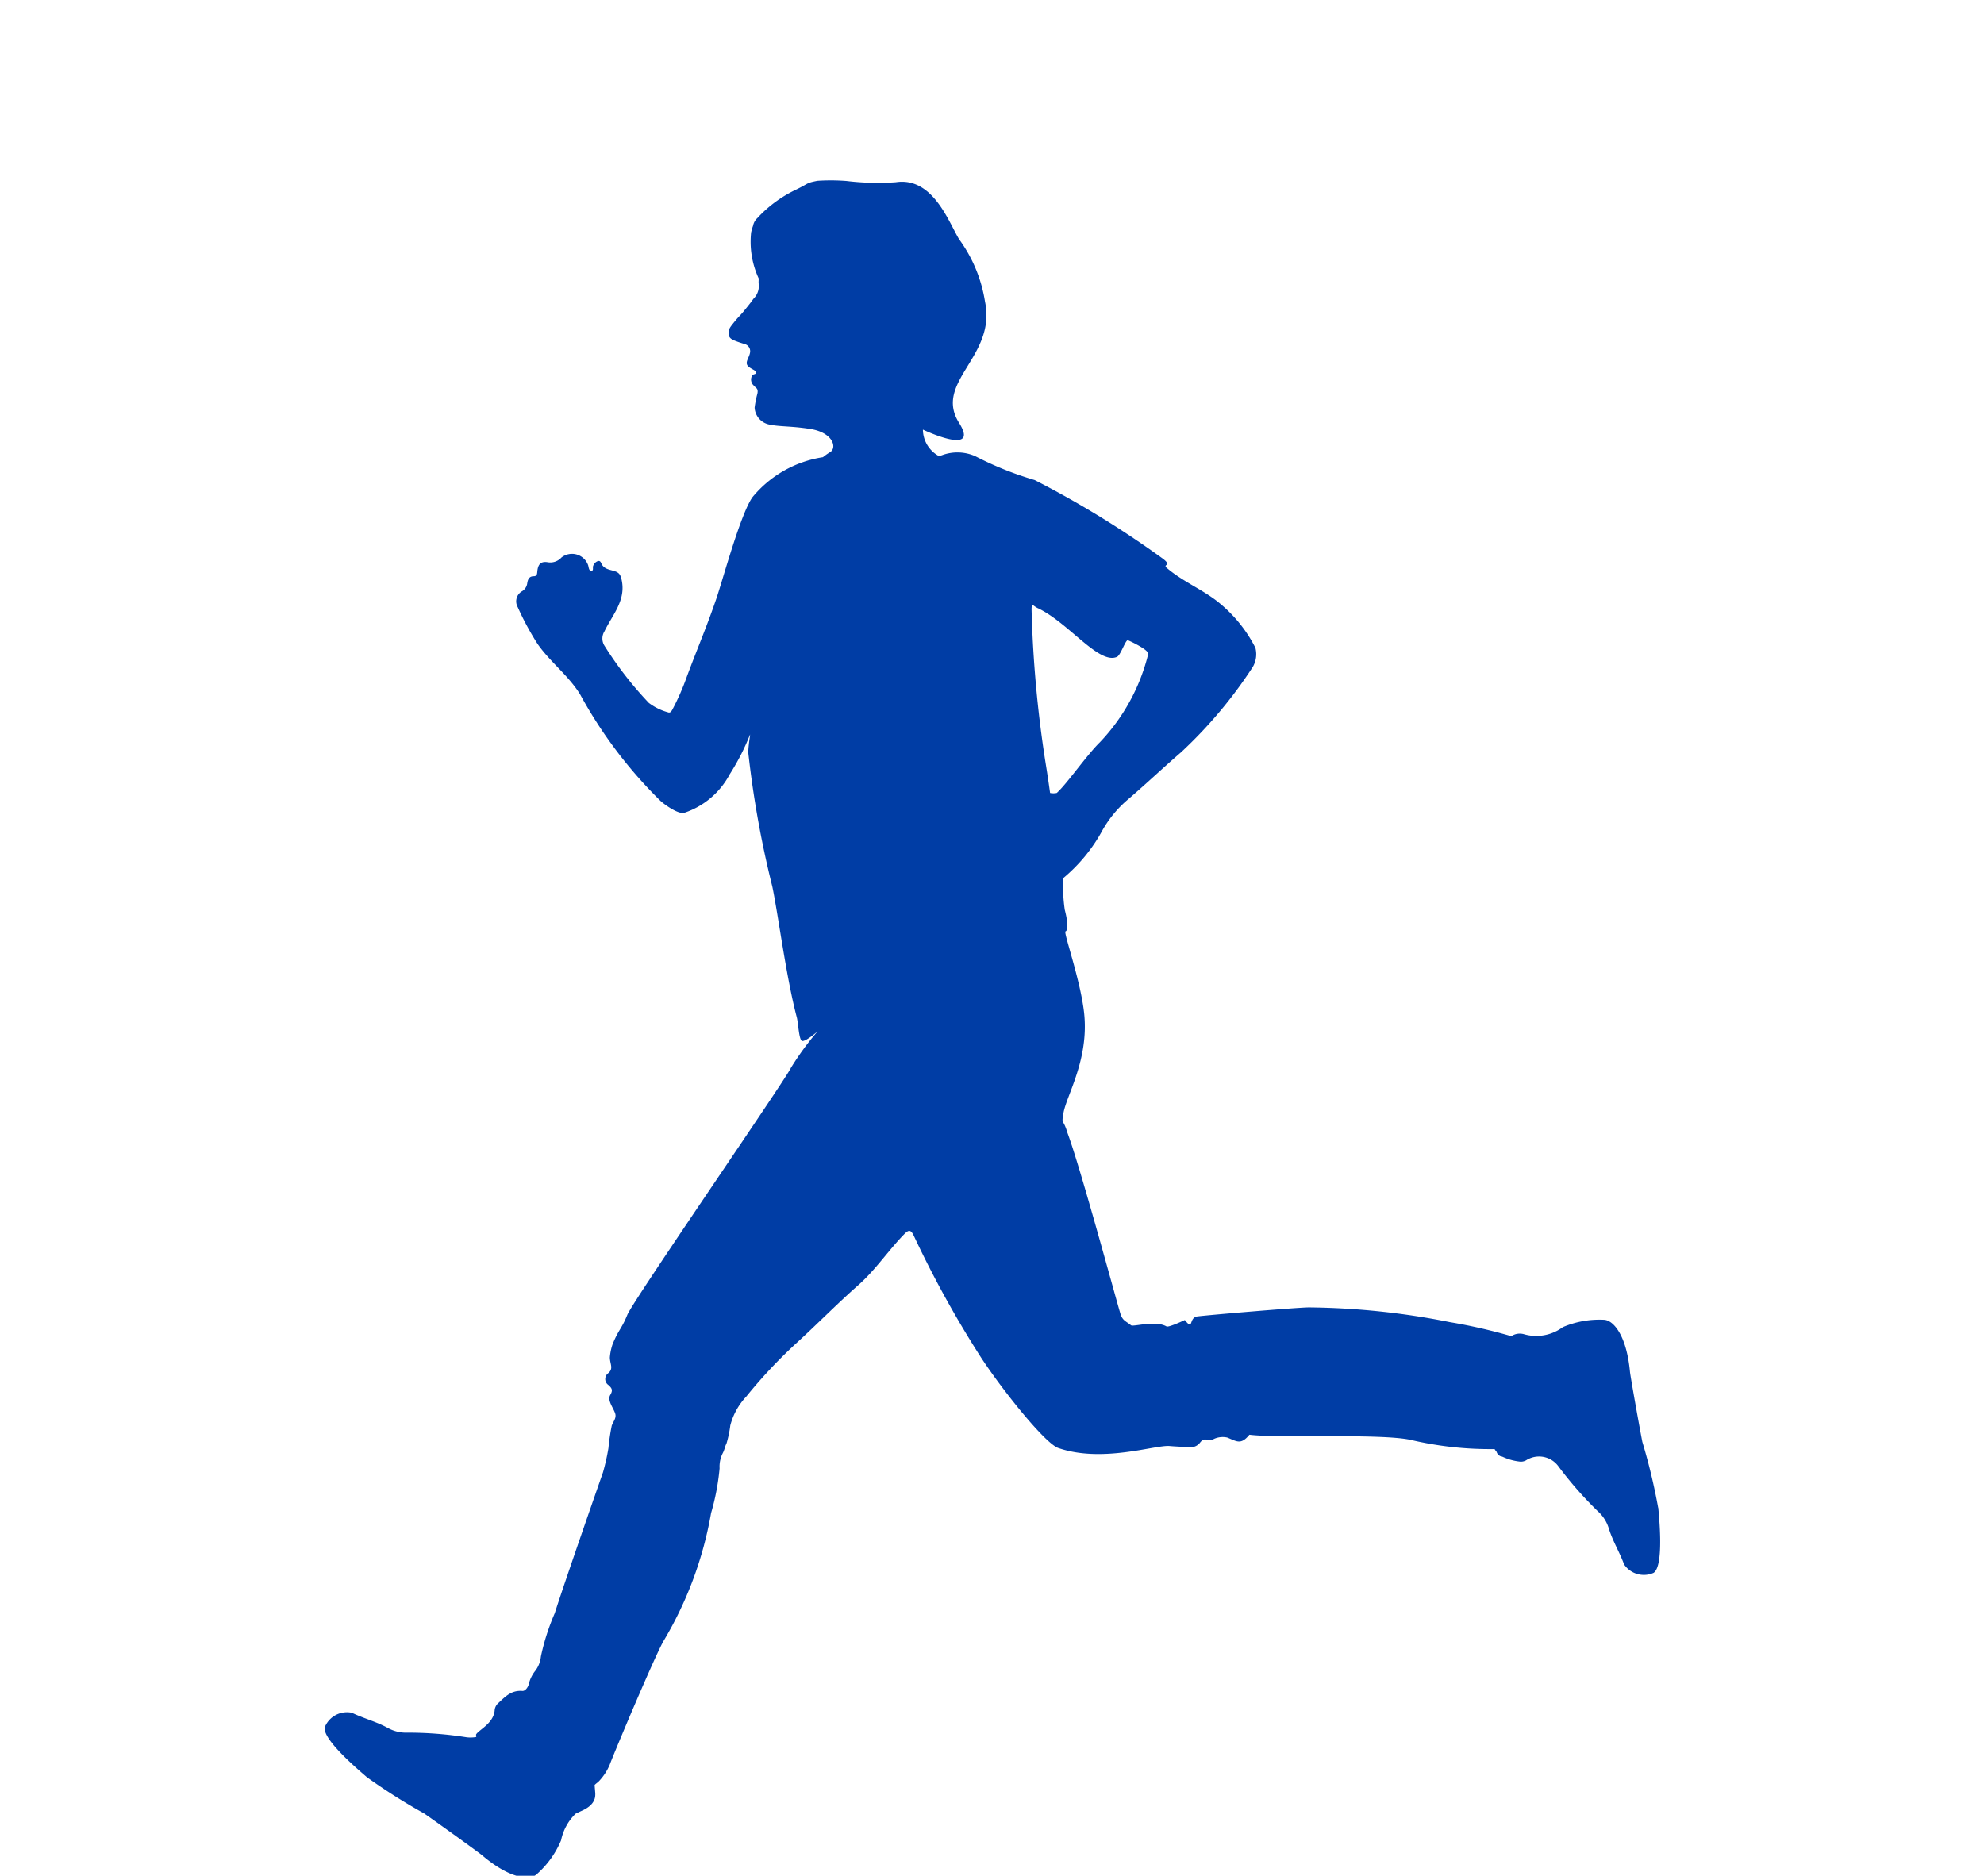 <svg xmlns="http://www.w3.org/2000/svg" xmlns:xlink="http://www.w3.org/1999/xlink" width="110" height="104" viewBox="0 0 110 104">
  <defs>
    <clipPath id="clip-Icon-springer">
      <rect width="110" height="104"/>
    </clipPath>
  </defs>
  <g id="Icon-springer" clip-path="url(#clip-Icon-springer)">
    <rect width="110" height="104" fill="rgba(0,0,0,0)"/>
    <path id="Icon-springer-2" data-name="Icon-springer" d="M1228.47,342.912a33.079,33.079,0,0,0-.879-3.658c-.192-.989-.646-3.554-.684-3.875-.191-2.044-.92-2.86-1.429-2.892a5.184,5.184,0,0,0-2.293.407,2.472,2.472,0,0,1-2.151.394.842.842,0,0,0-.706.108,30.07,30.07,0,0,0-3.41-.779,41.6,41.6,0,0,0-7.826-.817c-.762.014-5.563.423-6.166.5-.507.062-.193.839-.7.2,0,0-.9.425-1.015.356-.615-.356-1.845.036-1.969-.065-.3-.242-.447-.246-.574-.6s-2.22-8.132-2.952-10.076c-.239-.815-.339-.415-.219-1.092.177-1,1.424-2.974,1.145-5.548-.2-1.812-1.13-4.4-1.037-4.522,0,0,.267-.013-.036-1.2a9.4,9.4,0,0,1-.088-1.751,9.087,9.087,0,0,0,2.189-2.676,6.286,6.286,0,0,1,1.416-1.7c.994-.853,1.945-1.754,2.936-2.609a25.233,25.233,0,0,0,3.97-4.723,1.4,1.4,0,0,0,.147-1.064,7.743,7.743,0,0,0-2.209-2.651c-.863-.643-1.876-1.068-2.7-1.775-.262-.224.323-.1-.221-.516a54.042,54.042,0,0,0-7.106-4.36,18.409,18.409,0,0,1-3.294-1.323,2.454,2.454,0,0,0-1.862-.049,1.661,1.661,0,0,1-.168.036,1.691,1.691,0,0,1-.875-1.461s3.2,1.521,2.007-.371c-1.433-2.275,2.083-3.671,1.436-6.724a7.946,7.946,0,0,0-1.442-3.469c-.575-.952-1.455-3.467-3.509-3.151a14.449,14.449,0,0,1-2.729-.071,11.144,11.144,0,0,0-1.613-.009c-.668.133-.416.119-1.206.5a7.021,7.021,0,0,0-1.995,1.43,1.507,1.507,0,0,0-.12.129.783.783,0,0,0-.248.44h0a2.818,2.818,0,0,0-.106.367,4.862,4.862,0,0,0,.418,2.544c.006.042-.011.246,0,.284a.985.985,0,0,1-.29.849c-.179.248-.143.2-.446.578s-.355.383-.61.7-.347.419-.31.708c.018.152.1.222.245.3a6.045,6.045,0,0,0,.644.223.413.413,0,0,1,.294.448c-.04.3-.29.538-.142.743s.633.3.441.453c-.068.053-.194,0-.243.265a.451.451,0,0,0,.157.4c.119.143.251.15.189.446a5.635,5.635,0,0,0-.153.771,1.016,1.016,0,0,0,.843.942c.541.116,1.215.076,2.242.238,1.143.18,1.453.891,1.192,1.211-.054.065-.221.137-.489.355a6.293,6.293,0,0,0-3.9,2.209c-.661.909-1.657,4.609-2.01,5.637-.545,1.591-1.053,2.76-1.638,4.331a13.383,13.383,0,0,1-.789,1.8c-.056.1-.121.227-.261.166a3.13,3.13,0,0,1-1.057-.521,20.189,20.189,0,0,1-2.477-3.2.753.753,0,0,1,.02-.767c.435-.912,1.212-1.716.948-2.869-.053-.229-.11-.366-.348-.453-.254-.092-.564-.1-.734-.367-.058-.093-.075-.243-.231-.206a.433.433,0,0,0-.258.258c-.05.1.044.286-.111.282-.134,0-.136-.191-.171-.306a.947.947,0,0,0-1.481-.431.833.833,0,0,1-.764.261c-.4-.066-.53.14-.57.477-.016.135,0,.3-.2.3-.268,0-.332.194-.363.395a.6.6,0,0,1-.279.433.646.646,0,0,0-.248.884,15.59,15.59,0,0,0,1.1,2.041c.7,1.006,1.718,1.753,2.361,2.8a25.1,25.1,0,0,0,4.452,5.9c.25.228,1.02.775,1.339.658a4.442,4.442,0,0,0,2.5-2.126,13.053,13.053,0,0,0,1.126-2.2c.032-.087-.1.628-.094,1.006a56.063,56.063,0,0,0,1.332,7.415c.321,1.529.77,5.039,1.357,7.25.086.324.117,1.314.31,1.314.241,0,.846-.539.846-.539a15.561,15.561,0,0,0-1.484,2.03c-.283.633-8.747,12.9-9.066,13.687s-.489.819-.826,1.652a3.047,3.047,0,0,0-.145.718c.009.375.219.614-.093.872a.4.4,0,0,0,.013.653c.194.176.265.282.1.557-.173.3.175.7.278,1.028.074.244-.1.423-.192.664a12,12,0,0,0-.185,1.254,12.182,12.182,0,0,1-.3,1.337c-.121.343-2.126,6.08-2.676,7.813a12.523,12.523,0,0,0-.768,2.4,1.568,1.568,0,0,1-.294.77,1.9,1.9,0,0,0-.369.724c-.02.157-.185.43-.364.414-.619-.047-.948.315-1.361.7a.59.59,0,0,0-.177.4c-.079.725-.918,1.079-1.032,1.323l.015.13a1.8,1.8,0,0,1-.522.019,20.944,20.944,0,0,0-3.277-.26,2.081,2.081,0,0,1-1.1-.257c-.64-.353-1.349-.53-2-.845a1.326,1.326,0,0,0-1.5.8c-.154.687,1.984,2.465,2.332,2.772a32.8,32.8,0,0,0,3.178,2.012c.827.576,2.94,2.1,3.19,2.3,1.56,1.333,2.652,1.411,3.039,1.079a5.185,5.185,0,0,0,1.361-1.889,2.848,2.848,0,0,1,.812-1.482l.245-.115c.168-.079.854-.333.839-.953.011-.023-.042-.5-.033-.525a1.934,1.934,0,0,1,.187-.154,2.988,2.988,0,0,0,.652-.978c.31-.822,2.57-6.183,3-6.88a20.789,20.789,0,0,0,2.614-7.056,13.113,13.113,0,0,0,.473-2.482,1.656,1.656,0,0,1,.177-.846c.1-.186.127-.4.2-.513a6.211,6.211,0,0,0,.217-1.024,3.693,3.693,0,0,1,.881-1.593,27.715,27.715,0,0,1,2.7-2.89c1.187-1.078,2.306-2.227,3.508-3.286.966-.852,1.672-1.931,2.566-2.844.243-.248.36-.227.511.084a58.638,58.638,0,0,0,3.765,6.814c1.2,1.818,3.523,4.719,4.255,4.971,2.461.845,5.374-.184,6.173-.111.369.033.739.042,1.109.065a.65.65,0,0,0,.572-.248c.285-.375.42-.011.792-.218a1.167,1.167,0,0,1,.719-.07c.535.216.756.422,1.23-.156,1.583.208,7.228-.082,8.943.287a19.2,19.2,0,0,0,4.649.51,1.263,1.263,0,0,0,.115.157.354.354,0,0,0,.306.259,3.037,3.037,0,0,0,.941.273.588.588,0,0,0,.431-.094,1.328,1.328,0,0,1,1.761.382,21,21,0,0,0,2.169,2.469,2.071,2.071,0,0,1,.609.949c.214.7.6,1.32.849,2a1.325,1.325,0,0,0,1.635.468c.59-.386.3-3.15.26-3.612m-34.39-49.871c1.707.812,3.38,3.145,4.381,2.694.208-.093.478-.973.609-.918.191.08,1.184.547,1.118.772a10.84,10.84,0,0,1-2.68,4.886c-.732.716-1.821,2.3-2.388,2.807a.939.939,0,0,1-.37,0c-.074-.541-.155-1.083-.248-1.655a65.585,65.585,0,0,1-.779-8.545c.019-.375.028-.2.359-.038" transform="translate(-1136.535 -259.311)" fill="#003da5"/>
  </g>
</svg>
